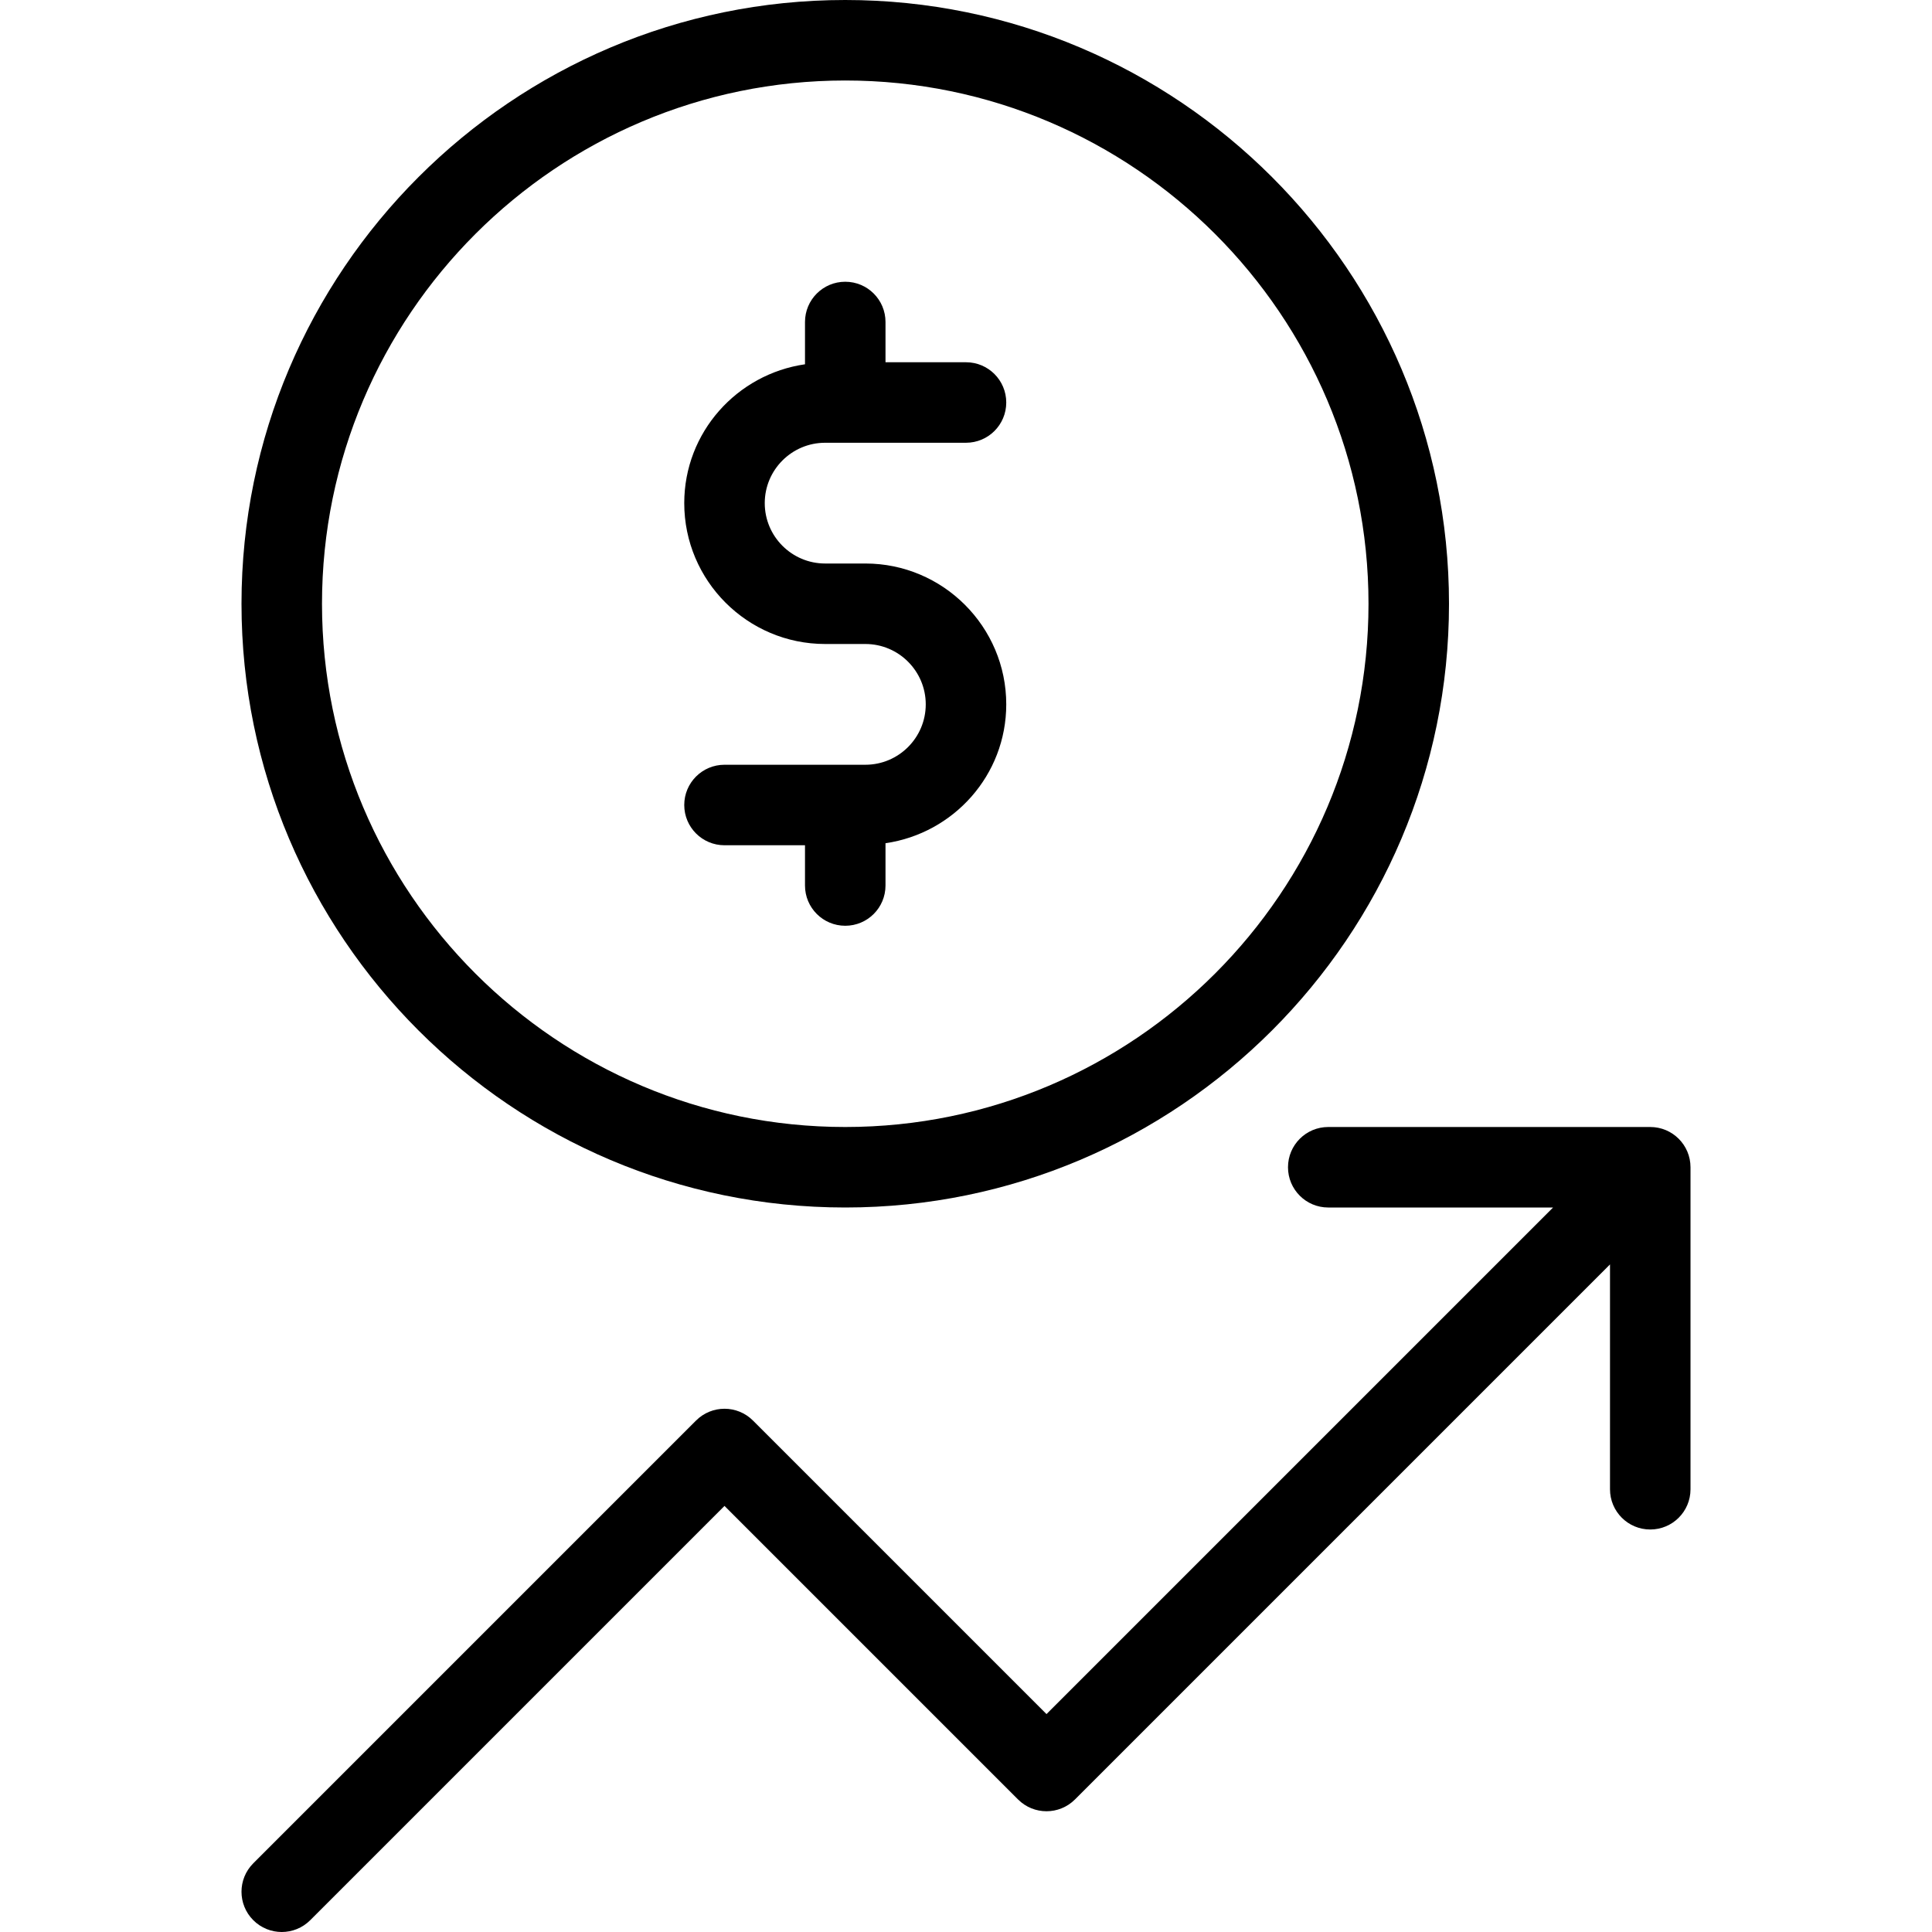 <?xml version="1.0" encoding="iso-8859-1"?>
<!-- Generator: Adobe Illustrator 19.0.0, SVG Export Plug-In . SVG Version: 6.00 Build 0)  -->
<svg version="1.1" id="Layer_1" xmlns="http://www.w3.org/2000/svg" xmlns:xlink="http://www.w3.org/1999/xlink" x="0px" y="0px"
	 viewBox="0 0 512 512" style="enable-background:new 0 0 512 512;" xml:space="preserve">
<g>
	<g>
		<g>
			<path d="M224,320c88.229,0,160-71.771,160-160S312.229,0,224,0S64,71.771,64,160S135.771,320,224,320z M224,21.333
				c76.458,0,138.667,62.208,138.667,138.667S300.458,298.667,224,298.667S85.333,236.458,85.333,160S147.542,21.333,224,21.333z"/>
			<path d="M229.333,202.667H192c-5.896,0-10.667,4.771-10.667,10.667c0,5.896,4.771,10.667,10.667,10.667h21.333v10.667
				c0,5.896,4.771,10.667,10.667,10.667s10.667-4.771,10.667-10.667v-11.206c18.046-2.615,32-18.036,32-36.794
				c0-20.583-16.75-37.333-37.333-37.333h-10.667c-8.823,0-16-7.177-16-16c0-8.823,7.177-16,16-16H256
				c5.896,0,10.667-4.771,10.667-10.667C266.667,100.771,261.896,96,256,96h-21.333V85.333c0-5.896-4.771-10.667-10.667-10.667
				s-10.667,4.771-10.667,10.667v11.206c-18.046,2.615-32,18.036-32,36.794c0,20.583,16.75,37.333,37.333,37.333h10.667
				c8.823,0,16,7.177,16,16C245.333,195.49,238.156,202.667,229.333,202.667z"/>
			<path d="M437.333,298.667H352c-5.896,0-10.667,4.771-10.667,10.667c0,5.896,4.771,10.667,10.667,10.667h59.583l-134.25,134.25
				l-77.792-77.792c-4.167-4.167-10.917-4.167-15.083,0L67.125,493.792c-4.167,4.167-4.167,10.917,0,15.083
				c2.083,2.083,4.813,3.125,7.542,3.125c2.729,0,5.458-1.042,7.542-3.125L192,399.083l77.792,77.792
				c4.167,4.167,10.917,4.167,15.083,0l141.792-141.792v59.583c0,5.896,4.771,10.667,10.667,10.667
				c5.896,0,10.667-4.771,10.667-10.667v-85.333C448,303.438,443.229,298.667,437.333,298.667z"/>
		</g>
	</g>
</g>
<g>
</g>
<g>
</g>
<g>
</g>
<g>
</g>
<g>
</g>
<g>
</g>
<g>
</g>
<g>
</g>
<g>
</g>
<g>
</g>
<g>
</g>
<g>
</g>
<g>
</g>
<g>
</g>
<g>
</g>
</svg>
